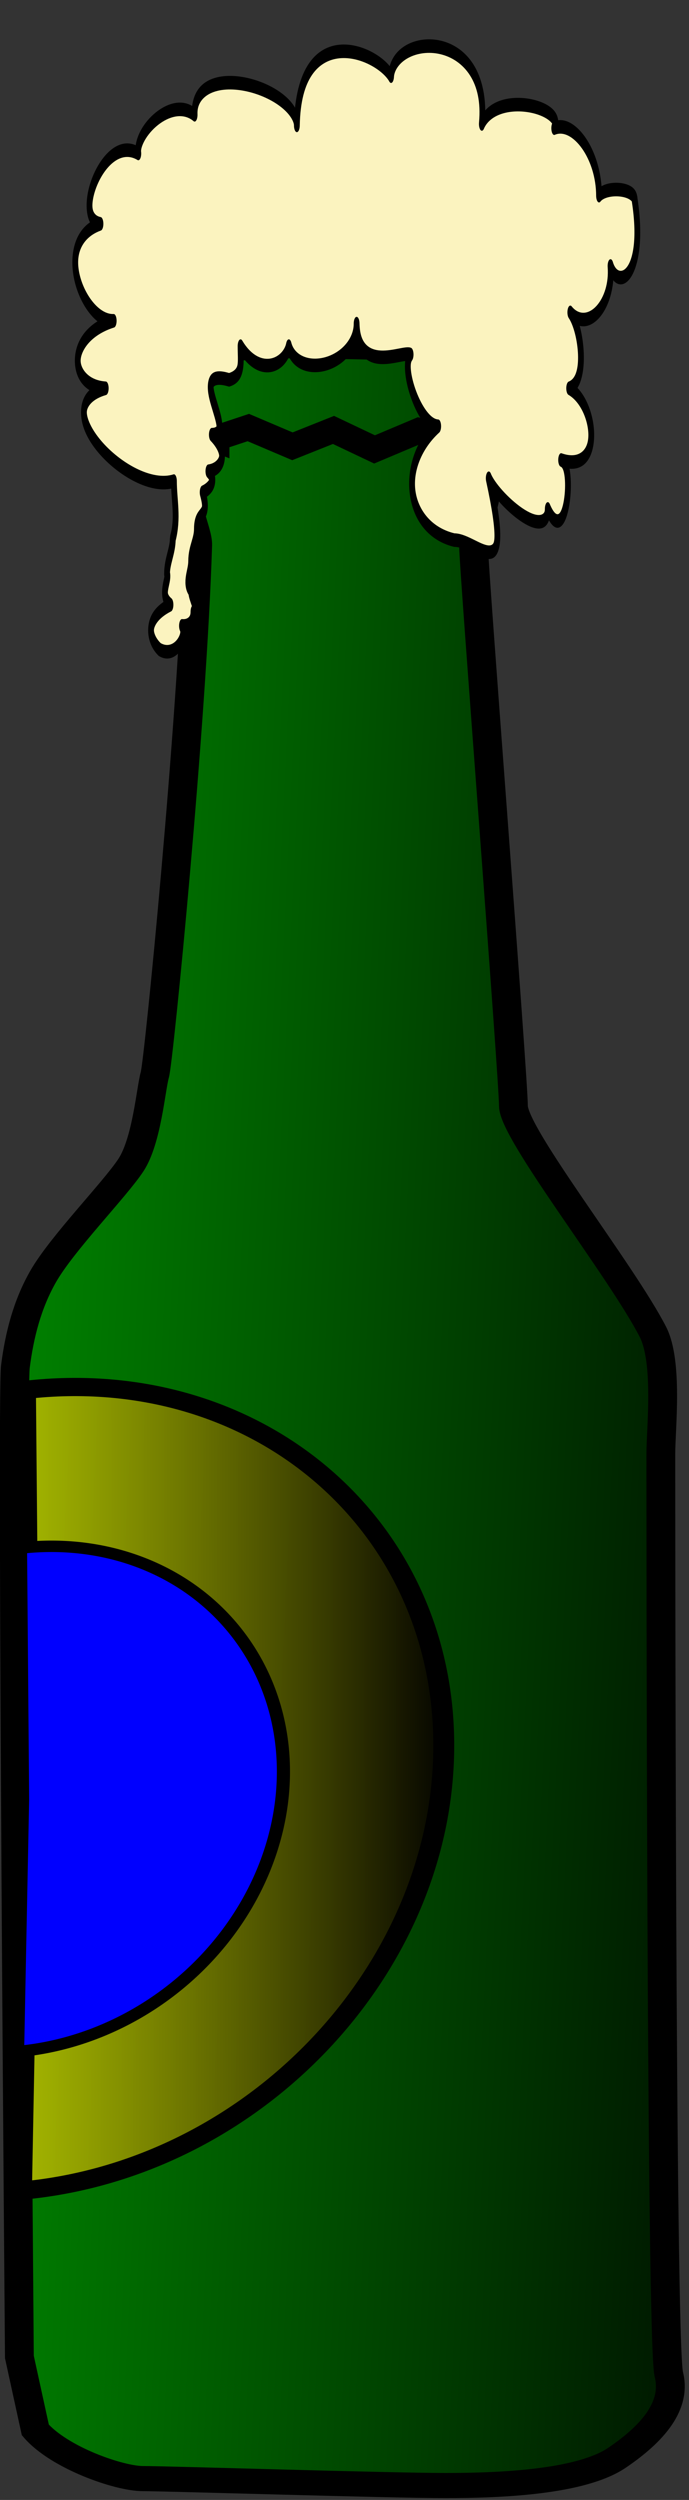 <?xml version="1.0" encoding="UTF-8" standalone="no"?>
<svg
   viewBox="0 0 87.95 318.76"
   version="1.1"
   id="svg1180"
   sodipodi:docname="open_beer.svg"
   xml:space="preserve"
   inkscape:version="1.2.2 (732a01da63, 2022-12-09)"
   xmlns:inkscape="http://www.inkscape.org/namespaces/inkscape"
   xmlns:sodipodi="http://sodipodi.sourceforge.net/DTD/sodipodi-0.dtd"
   xmlns:xlink="http://www.w3.org/1999/xlink"
   xmlns="http://www.w3.org/2000/svg"
   xmlns:svg="http://www.w3.org/2000/svg"><rect x="0" y="0" width="87.95" height="318.76" fill="#333333" stroke="none"/><sodipodi:namedview
     id="namedview1182"
     pagecolor="#ffffff"
     bordercolor="#000000"
     borderopacity="0.25"
     inkscape:showpageshadow="2"
     inkscape:pageopacity="0.0"
     inkscape:pagecheckerboard="0"
     inkscape:deskcolor="#d1d1d1"
     showgrid="false"
     inkscape:zoom="2.2"
     inkscape:cx="23.863636"
     inkscape:cy="110.68182"
     inkscape:window-width="2400"
     inkscape:window-height="1261"
     inkscape:window-x="2391"
     inkscape:window-y="-9"
     inkscape:window-maximized="1"
     inkscape:current-layer="g1178" /><defs
     id="defs1168"><linearGradient
       id="b"
       x1="436.34"
       x2="547.93"
       y1="485.12"
       y2="489.85"
       gradientUnits="userSpaceOnUse"><stop
         stop-color="#008000"
         offset="0"
         id="stop1158" /><stop
         offset="1"
         id="stop1160" /></linearGradient><linearGradient
       id="a"
       x1="170.93"
       x2="154.28"
       y1="121.75"
       y2="82.281"
       gradientUnits="userSpaceOnUse"><stop
         offset="0"
         id="stop1163" /><stop
         stop-color="#c8c600"
         stop-opacity=".835"
         offset="1"
         id="stop1165" /></linearGradient><linearGradient
       id="a-1"><stop
         stop-color="#fff"
         stop-opacity=".5"
         offset="0"
         id="stop1281" /><stop
         stop-color="#fff"
         stop-opacity=".1"
         offset="1"
         id="stop1283" /></linearGradient><linearGradient
       id="d"
       x1="58.058"
       x2="95.833"
       y1="33.521"
       y2="63.14"
       xlink:href="#a-1"
       gradientTransform="matrix(0.798,0,0,1.253,-170,-91.818)"
       gradientUnits="userSpaceOnUse" /><linearGradient
       id="c"
       x1="17.886"
       x2="29.262"
       y1="198.987"
       y2="233.873"
       xlink:href="#a-1"
       gradientTransform="matrix(1.898,0,0,0.527,-170,-91.818)"
       gradientUnits="userSpaceOnUse" /><linearGradient
       id="b-1"
       x1="71.305"
       x2="89.215"
       y1="54.201"
       y2="80.439"
       xlink:href="#a-1"
       gradientTransform="matrix(1.515,0,0,0.66,-170,-91.818)"
       gradientUnits="userSpaceOnUse" /></defs><g
     transform="matrix(0.994,0,0,0.866,-433.738,-188.931)"
     stroke="#000000"
     id="g1178"
     inkscape:label="g1178"><path
       d="m 463.97,282.74 4.276,-1.625 5.664,2.763 5.272,-2.412 5.273,2.869 5.763,-2.788 5.905,1.394 4.121,-2.734 c 0,0 -1.497,-8.659 -4.324,-9.721 -3.282,-1.233 -16.527,-1.315 -16.527,-1.315 0,0 -14.448,-0.705 -16.308,1.531 -1.843,2.216 -3.189,10.122 -3.189,10.122 l 4.074,1.916 z m -1.715,-0.103 c 0,0 -2.018,8.575 -1.408,11.363 0.372,1.7 0.926,3.266 0.895,4.435 -0.691,25.937 -4.989,75.915 -5.5,77.962 -0.512,2.047 -1.023,9.721 -3.07,13.303 -2.047,3.582 -8.826,11.512 -11.256,16.373 -2.072,4.144 -3.07,8.698 -3.582,13.303 -0.512,4.605 0.512,145.82 0.512,145.82 l 2.047,10.745 c 3.07,4.093 10.745,7.163 13.814,7.163 3.069,0 31.722,1.023 38.885,1.023 7.163,0 17.396,-0.512 22.001,-4.093 4.605,-3.582 7.675,-7.675 6.651,-12.28 -1.023,-4.605 -1.023,-132 -1.023,-135.59 0,-3.59 0.96,-13.478 -1.023,-17.908 -4.047,-9.038 -17.908,-29.164 -17.908,-33.257 0,-4.093 -5.117,-79.305 -5.117,-82.375 0,-3.07 1.535,-5.628 1.535,-8.186 0,-2.558 -1.023,-8.698 -1.023,-8.698"
       fill="url(#b)"
       stroke-width="3.7"
       id="path1170"
       style="fill:url(#b)"
       inkscape:label="path1170" /><path
       transform="matrix(0.516,-1.225,1.225,0.516,257.34,628.09)"
       d="m 195.56,66.431 c 11.284,19.255 2.221,42.706 -20.244,52.378 -22.465,9.672 -49.823,1.904 -61.107,-17.352 -0.184,-0.315 -0.364,-0.632 -0.538,-0.95 l 41.214,-16.563 z"
       fill="url(#a)"
       stroke-width="2.018"
       id="path1174"
       style="fill:url(#a)"
       inkscape:label="path1174" /><path
       transform="matrix(0.325,-0.77,0.77,0.325,324.28,575.09)"
       d="m 195.56,66.431 a 45.519,39.016 0 1 1 -81.889,34.076 l 41.214,-16.563 z"
       fill="#808000"
       stroke-width="2.018"
       id="path1176"
       inkscape:label="path1176"
       style="fill:#0000ff" /><g
       id="g1337"
       transform="matrix(0.431,0,0,1.158,170.599,235.238)"><path
         d="m 664.217,67.849 c 4.545,1.154 8.165,-1.563 6.609,-3.018 1.745,0.086 3.423,-0.324 3.423,-1.787 1.374,-0.717 -0.695,-1.847 -0.695,-2.724 -1.895,-0.989 0.011,-2.156 0.011,-3.71 0,-1.547 1.712,-2.492 1.712,-4.111 0,-2.351 3.928,-1.176 1.712,-4.647 2.076,-0.423 4.337,-1.478 1.712,-2.681 4.12,-0.239 6.139,-2.344 1.027,-4.647 7.769,0 -8.068,-8.695 5.135,-6.971 4.238,-0.553 3.423,-2.206 3.423,-4.29 5.477,3.932 13.152,2.61 14.378,0 2.572,4.382 20.198,2.576 20.198,-2.86 0.342,6.722 13.575,3.391 16.089,3.932 -3.081,1.859 3.021,9.042 8.216,9.116 -12.034,4.713 -9.866,12.947 4.793,14.478 7.427,0 17.691,6.706 10.27,-7.865 2.396,2.634 17.538,8.341 17.591,3.9 5.477,5.522 8.149,-5.543 3.975,-6.224 12.471,1.898 10.681,-7.05 2.396,-9.116 5.477,-0.911 3.732,-7.49 0.342,-9.652 4.999,2.654 12.852,-0.828 11.982,-5.899 2.409,3.453 10.538,0.954 7.189,-8.401 0,-1.539 -8.558,-1.742 -10.612,-0.536 -0.029,-5.424 -7.819,-9.652 -13.351,-8.58 3.431,-2.681 -17.257,-4.879 -21.568,-0.536 2.576,-12.189 -26.342,-11.74 -27.043,-6.077 -3.986,-3.122 -27.495,-7.34 -28.071,6.256 0,-4.841 -31.106,-8.671 -30.467,-1.342 -6.656,-2.423 -17.599,2.057 -16.774,4.917 -10.27,-2.692 -19.727,8.275 -11.275,8.942 -14.6,2.253 -4.965,12.511 3.942,12.328 -14.314,1.941 -13.444,8.283 -2.374,8.58 -18.526,2.311 7.094,13.618 20.319,11.797 0,2.513 1.352,4.675 -0.342,7.328 0,1.539 -1.712,2.841 -1.712,4.469 0.71,0.741 -2.403,2.713 1.027,3.932 -8.042,1.752 -6.299,4.446 -3.185,5.699 z"
         fill="#ffffff"
         fill-rule="evenodd"
         stroke="#000000"
         stroke-linejoin="round"
         stroke-width="1.723"
         id="path1309-8"
         style="fill:#fbf3bf;fill-opacity:1"
         sodipodi:nodetypes="ccccssccccccccccccccccccccccccccccccccc" /></g></g></svg>

